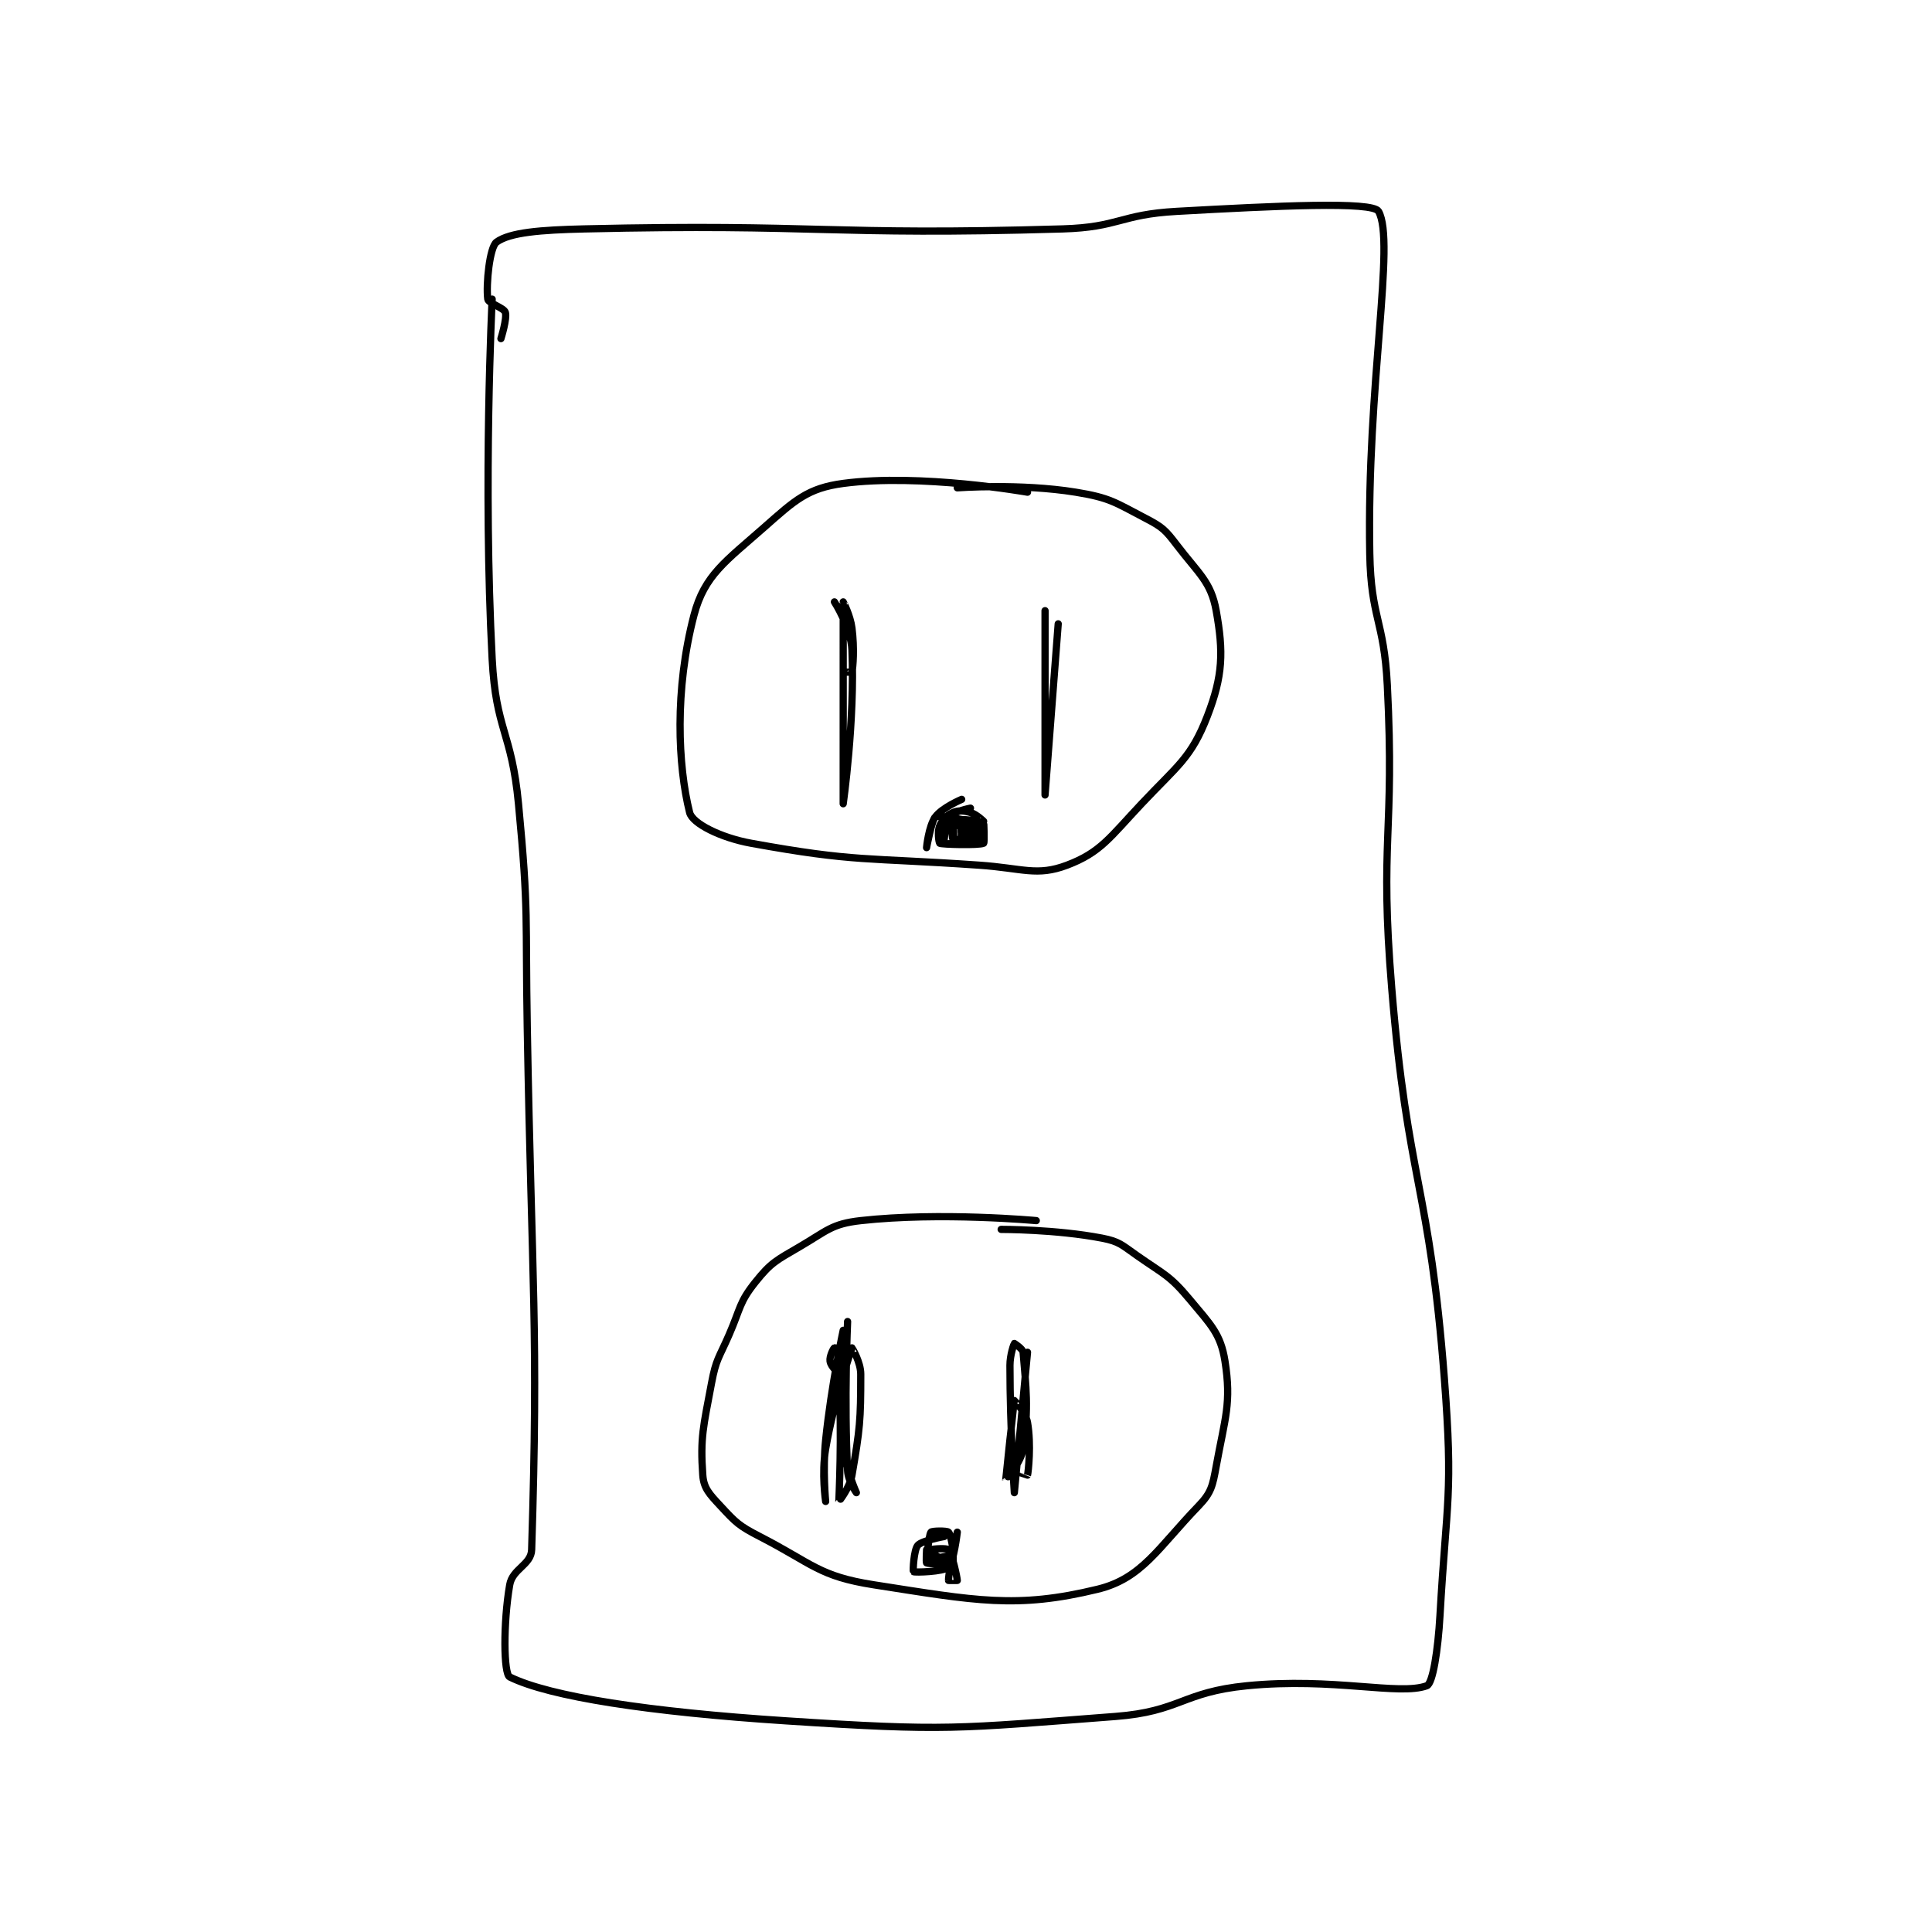 <?xml version="1.0" encoding="utf-8"?>
<!DOCTYPE svg PUBLIC "-//W3C//DTD SVG 1.1//EN" "http://www.w3.org/Graphics/SVG/1.1/DTD/svg11.dtd">
<svg viewBox="0 0 800 800" preserveAspectRatio="xMinYMin meet" xmlns="http://www.w3.org/2000/svg" version="1.1">
<g fill="none" stroke="black" stroke-linecap="round" stroke-linejoin="round" stroke-width="1.651">
<g transform="translate(201.975,87.52) scale(1.817) translate(-214,-74.417)">
<path id="0" d="M215 94.417 C215 94.417 212.901 136.185 215 176.417 C215.853 192.761 219.431 192.946 221 209.417 C223.392 234.532 222.55 234.919 223 260.417 C224.049 319.879 225.59 328.927 224 379.417 C223.891 382.879 219.633 383.743 219 387.417 C217.499 396.123 217.608 407.732 219 408.417 C228.146 412.917 250.768 416.38 282 418.417 C318.768 420.815 320.54 420.195 357 417.417 C371.828 416.287 372.198 411.876 387 410.417 C406.775 408.467 421.651 412.725 428 410.417 C429.365 409.92 430.546 402.365 431 394.417 C432.518 367.849 434.038 366.909 432 340.417 C428.602 296.237 423.651 295.789 420 251.417 C417.197 217.352 420.727 216.615 419 182.417 C418.245 167.459 415.275 167.262 415 152.417 C414.287 113.934 420.904 81.337 417 74.417 C415.682 72.081 393.663 73.158 371 74.417 C358.081 75.134 357.897 78.035 345 78.417 C291.179 80.011 289.87 77.164 236 78.417 C226.081 78.647 219.051 79.198 216 81.417 C214.425 82.562 213.575 91.019 214 94.417 C214.117 95.349 217.654 96.377 218 97.417 C218.453 98.776 217 103.417 217 103.417 "/>
<path id="1" d="M337 138.417 C337 138.417 312.543 134.077 295 136.417 C286.873 137.5 283.988 140.251 277 146.417 C268.234 154.151 263.383 157.304 261 166.417 C256.54 183.47 257.319 200.692 260 211.417 C260.629 213.933 267.094 217.161 274 218.417 C297.924 222.767 300.072 221.616 326 223.417 C335.906 224.105 339.134 226.015 346 223.417 C353.655 220.52 355.724 217.148 363 209.417 C371.275 200.625 374.302 198.988 378 189.417 C381.552 180.224 381.687 174.815 380 165.417 C378.815 158.812 376.001 156.981 371 150.417 C368.407 147.013 367.744 146.37 364 144.417 C356.93 140.728 355.85 139.695 348 138.417 C335.44 136.372 321 137.417 321 137.417 "/>
<path id="2" d="M293 163.417 C293 163.417 296.777 169.284 297 174.417 C297.697 190.454 295 209.417 295 209.417 C295 209.417 294.999 163.432 295 163.417 C295 163.415 296.635 166.496 297 169.417 C297.584 174.09 297.24 178.215 297 179.417 C296.99 179.465 295 179.417 295 179.417 "/>
<path id="3" d="M341 165.417 C341 165.417 341 207.417 341 207.417 C341 207.417 344 168.417 344 168.417 "/>
<path id="4" d="M324 210.417 C324 210.417 320.07 211.194 319 212.417 C317.699 213.903 316.906 218.346 317 218.417 C317.374 218.697 326 218.917 327 218.417 C327.25 218.292 327.017 213.42 327 213.417 C326.929 213.403 322.022 217.387 322 217.417 C321.996 217.422 323.95 217.517 324 217.417 C324.2 217.017 324.2 213.817 324 213.417 C323.95 213.317 322.077 213.301 322 213.417 C321.827 213.676 321.82 216.282 322 216.417 C322.32 216.657 326 216.417 326 216.417 C326 216.417 322.201 215.316 322 215.417 C321.914 215.46 321.82 218.282 322 218.417 C322.32 218.657 325.75 218.667 326 218.417 C326.25 218.167 326.25 214.667 326 214.417 C325.75 214.167 322.32 214.177 322 214.417 C321.82 214.552 322 217.417 322 217.417 C322 217.416 323.1 213.618 323 213.417 C322.957 213.331 320.135 213.237 320 213.417 C319.76 213.737 319.769 217.263 320 217.417 C320.519 217.763 325.738 217.627 326 217.417 C326.096 217.34 325.478 213.69 325 213.417 C324.127 212.918 319.711 212.909 319 213.417 C318.459 213.803 317.834 218.21 318 218.417 C318.158 218.614 322.619 218.721 323 218.417 C323.244 218.221 323.24 214.737 323 214.417 C322.865 214.237 320 214.417 320 214.417 C320 214.417 326.96 213.447 327 213.417 C327.008 213.411 325.385 211.812 324 211.417 C322.449 210.973 321.231 210.889 320 211.417 C318.681 211.982 317.565 213.098 317 214.417 C316.472 215.648 316.76 218.097 317 218.417 C317.135 218.597 319.901 218.582 320 218.417 C320.276 217.957 320.14 213.604 320 213.417 C319.965 213.37 317.267 213.971 317 214.417 C316.618 215.054 317 218.417 317 218.417 "/>
<path id="5" d="M339 304.417 C339 304.417 317.191 302.395 299 304.417 C292.33 305.158 291.294 306.745 285 310.417 C279.725 313.494 278.551 313.977 275 318.417 C271.271 323.078 271.653 324.314 269 330.417 C266.686 335.738 266.03 335.922 265 341.417 C263.126 351.413 262.388 353.85 263 362.417 C263.214 365.409 264.526 366.753 267 369.417 C270.546 373.235 271.185 373.94 276 376.417 C288.098 382.639 289.422 385.457 302 387.417 C325.216 391.035 334.48 392.921 353 388.417 C363.079 385.965 366.763 378.996 376 369.417 C378.884 366.426 379.191 364.866 380 360.417 C382.026 349.271 383.517 346.027 382 336.417 C381.022 330.223 378.767 328.137 374 322.417 C369.387 316.881 368.207 316.762 362 312.417 C358.471 309.947 357.937 309.179 354 308.417 C343.506 306.386 331 306.417 331 306.417 "/>
<path id="6" d="M296 327.417 C296 327.417 295.192 345.652 296 361.417 C296.121 363.783 298 366.417 298 366.417 C298 366.417 295.437 360.807 295 355.417 C293.989 342.953 295 329.417 295 329.417 C295 329.417 292.273 342.001 291 354.417 C290.298 361.257 291 368.417 291 368.417 C291 368.417 290.033 362.058 291 356.417 C292.937 345.12 296.967 333.486 297 333.417 C297.006 333.403 299 336.658 299 339.417 C299 349.99 298.82 351.863 297 362.417 C296.492 365.363 294.001 368.424 294 368.417 C293.995 368.378 294.782 352.929 294 340.417 C293.885 338.573 292.219 337.947 292 336.417 C291.854 335.397 292.75 333.542 293 333.417 C293.25 333.292 296 334.417 296 334.417 "/>
<path id="7" d="M337 334.417 C337 334.417 334 366.417 334 366.417 C334 366.417 333 351.531 333 337.417 C333 334.983 333.926 332.491 334 332.417 C334 332.417 335.935 333.633 336 334.417 C336.663 342.375 337.299 346.998 336 356.417 C335.554 359.65 332.001 363.422 332 363.417 C331.997 363.402 333.967 345.502 334 345.417 C334.007 345.399 336.592 348.104 337 350.417 C337.886 355.436 337.178 361.764 337 362.417 C336.997 362.427 334 361.417 334 361.417 "/>
<path id="8" d="M318 376.417 C318 376.417 312.968 377.311 312 378.417 C311.082 379.465 310.861 384.317 311 384.417 C311.308 384.637 317.861 384.441 319 383.417 C320.177 382.358 321 375.417 321 375.417 C321 375.417 319.31 382.239 319 382.417 C318.83 382.514 314.147 379.417 314 379.417 C314 379.417 313.85 382.342 314 382.417 C314.6 382.717 319.4 382.717 320 382.417 C320.15 382.342 320 379.417 320 379.417 C320 379.417 318.911 385.798 319 386.417 C319.004 386.442 321 386.417 321 386.417 C321 385.956 319.875 380.437 319 379.417 C318.656 379.015 315.4 379.217 315 379.417 C314.9 379.467 314.969 381.411 315 381.417 C315.373 381.491 319.75 380.792 320 380.417 C320.25 380.042 319.536 375.953 319 375.417 C318.642 375.059 315.22 375.109 315 375.417 C314.406 376.249 314 382.417 314 382.417 "/>
<path id="9" d="M324 213.417 C324 213.417 316.905 211.874 316 212.417 C315.242 212.871 314 219.417 314 219.417 C314 219.417 314.439 214.562 316 212.417 C317.544 210.294 322 208.417 322 208.417 "/>
</g>
</g>
</svg>
